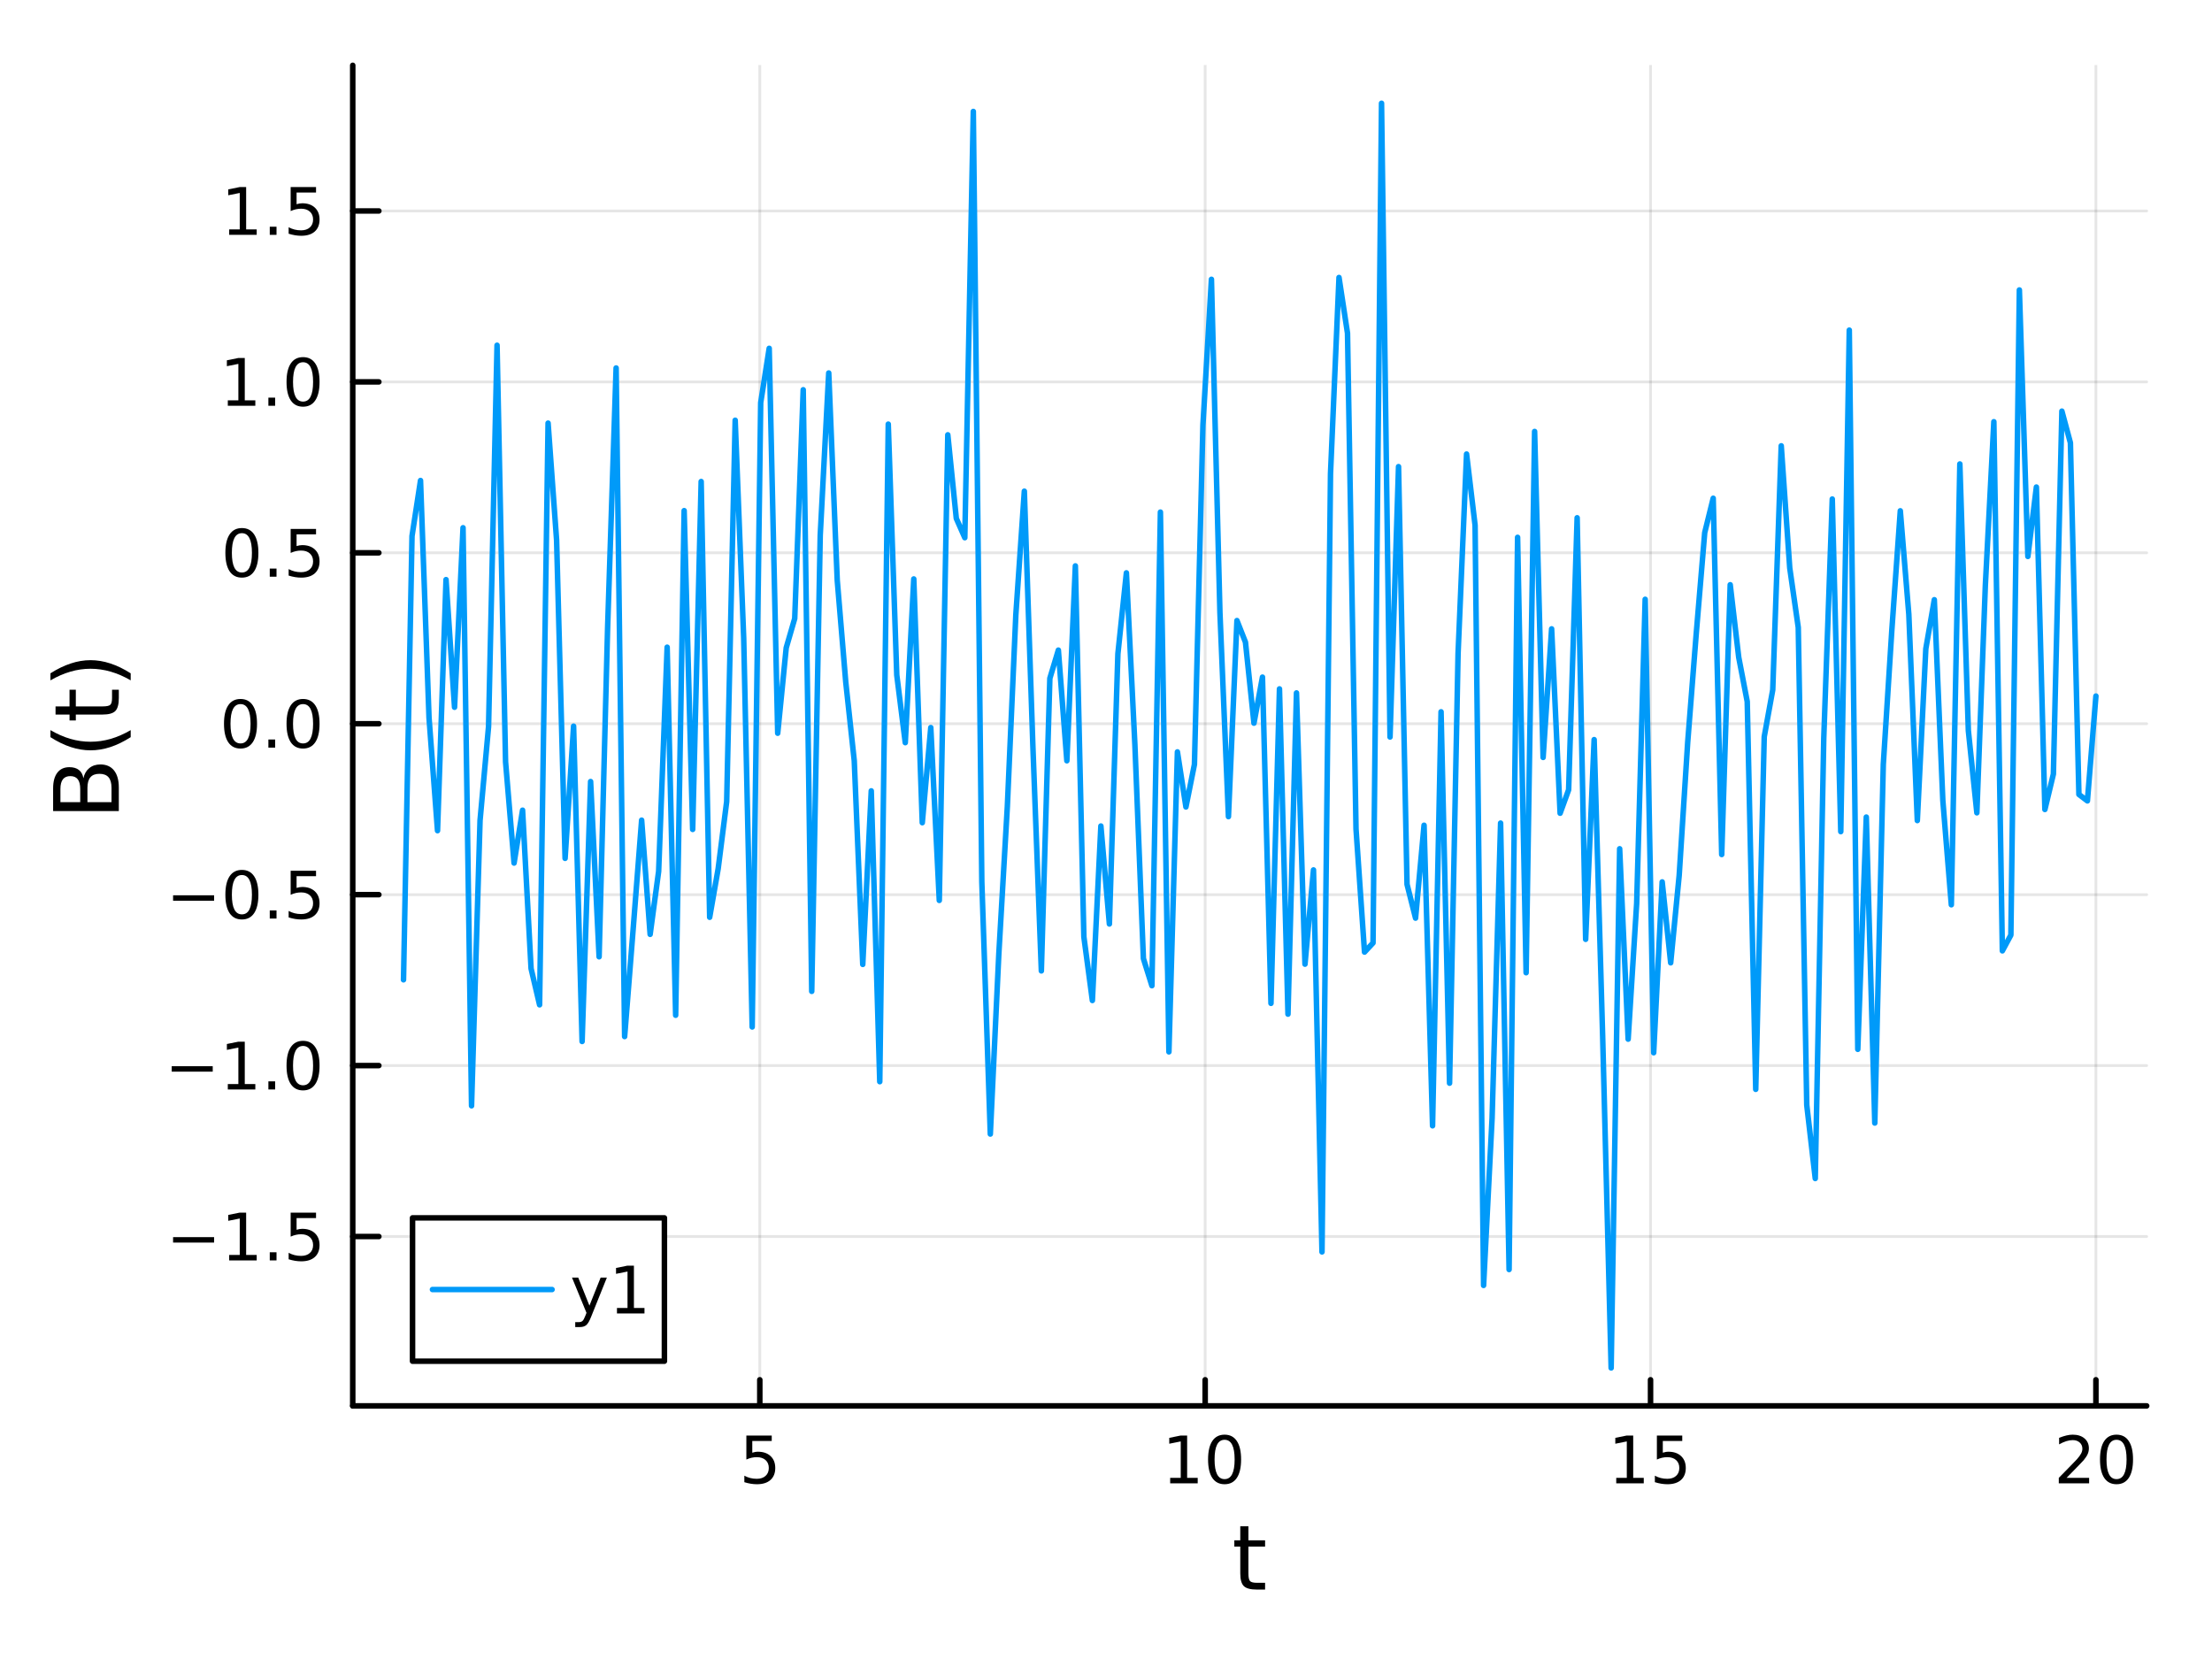 <?xml version="1.0" encoding="utf-8"?>
<svg xmlns="http://www.w3.org/2000/svg" xmlns:xlink="http://www.w3.org/1999/xlink" width="400" height="300" viewBox="0 0 1600 1200">
<rect x="0" y="0" width="1600" height="1200" fill="#333333" stroke="none"/>
<defs>
  <clipPath id="clip100">
    <rect x="0" y="0" width="1600" height="1200"/>
  </clipPath>
</defs>
<path clip-path="url(#clip100)" d="M0 1200 L1600 1200 L1600 0 L0 0  Z" fill="#ffffff" fill-rule="evenodd" fill-opacity="1"/>
<defs>
  <clipPath id="clip101">
    <rect x="320" y="0" width="1121" height="1121"/>
  </clipPath>
</defs>
<path clip-path="url(#clip100)" d="M255.144 1016.92 L1552.76 1016.92 L1552.76 47.244 L255.144 47.244  Z" fill="#ffffff" fill-rule="evenodd" fill-opacity="1"/>
<defs>
  <clipPath id="clip102">
    <rect x="255" y="47" width="1299" height="971"/>
  </clipPath>
</defs>
<polyline clip-path="url(#clip102)" style="stroke:#000000; stroke-linecap:round; stroke-linejoin:round; stroke-width:2; stroke-opacity:0.1; fill:none" points="549.587,1016.92 549.587,47.244 "/>
<polyline clip-path="url(#clip102)" style="stroke:#000000; stroke-linecap:round; stroke-linejoin:round; stroke-width:2; stroke-opacity:0.1; fill:none" points="871.735,1016.92 871.735,47.244 "/>
<polyline clip-path="url(#clip102)" style="stroke:#000000; stroke-linecap:round; stroke-linejoin:round; stroke-width:2; stroke-opacity:0.1; fill:none" points="1193.88,1016.92 1193.88,47.244 "/>
<polyline clip-path="url(#clip102)" style="stroke:#000000; stroke-linecap:round; stroke-linejoin:round; stroke-width:2; stroke-opacity:0.1; fill:none" points="1516.03,1016.92 1516.03,47.244 "/>
<polyline clip-path="url(#clip100)" style="stroke:#000000; stroke-linecap:round; stroke-linejoin:round; stroke-width:4; stroke-opacity:1; fill:none" points="255.144,1016.92 1552.76,1016.92 "/>
<polyline clip-path="url(#clip100)" style="stroke:#000000; stroke-linecap:round; stroke-linejoin:round; stroke-width:4; stroke-opacity:1; fill:none" points="549.587,1016.92 549.587,998.022 "/>
<polyline clip-path="url(#clip100)" style="stroke:#000000; stroke-linecap:round; stroke-linejoin:round; stroke-width:4; stroke-opacity:1; fill:none" points="871.735,1016.92 871.735,998.022 "/>
<polyline clip-path="url(#clip100)" style="stroke:#000000; stroke-linecap:round; stroke-linejoin:round; stroke-width:4; stroke-opacity:1; fill:none" points="1193.88,1016.92 1193.88,998.022 "/>
<polyline clip-path="url(#clip100)" style="stroke:#000000; stroke-linecap:round; stroke-linejoin:round; stroke-width:4; stroke-opacity:1; fill:none" points="1516.03,1016.92 1516.03,998.022 "/>
<path clip-path="url(#clip100)" d="M539.865 1038.36 L558.221 1038.36 L558.221 1042.3 L544.147 1042.3 L544.147 1050.77 Q545.166 1050.42 546.184 1050.26 Q547.203 1050.07 548.222 1050.07 Q554.009 1050.07 557.388 1053.24 Q560.768 1056.42 560.768 1061.83 Q560.768 1067.41 557.296 1070.51 Q553.823 1073.59 547.504 1073.59 Q545.328 1073.59 543.059 1073.22 Q540.814 1072.85 538.407 1072.11 L538.407 1067.41 Q540.49 1068.54 542.712 1069.1 Q544.934 1069.66 547.411 1069.66 Q551.416 1069.66 553.754 1067.55 Q556.092 1065.44 556.092 1061.83 Q556.092 1058.22 553.754 1056.11 Q551.416 1054.01 547.411 1054.01 Q545.536 1054.01 543.661 1054.42 Q541.81 1054.84 539.865 1055.72 L539.865 1038.36 Z" fill="#000000" fill-rule="nonzero" fill-opacity="1" /><path clip-path="url(#clip100)" d="M846.423 1068.98 L854.062 1068.98 L854.062 1042.62 L845.752 1044.29 L845.752 1040.03 L854.015 1038.36 L858.691 1038.36 L858.691 1068.98 L866.33 1068.98 L866.33 1072.92 L846.423 1072.92 L846.423 1068.98 Z" fill="#000000" fill-rule="nonzero" fill-opacity="1" /><path clip-path="url(#clip100)" d="M885.774 1041.44 Q882.163 1041.44 880.335 1045 Q878.529 1048.54 878.529 1055.67 Q878.529 1062.78 880.335 1066.35 Q882.163 1069.89 885.774 1069.89 Q889.409 1069.89 891.214 1066.35 Q893.043 1062.78 893.043 1055.67 Q893.043 1048.54 891.214 1045 Q889.409 1041.44 885.774 1041.44 M885.774 1037.73 Q891.585 1037.73 894.64 1042.34 Q897.719 1046.92 897.719 1055.67 Q897.719 1064.4 894.64 1069.01 Q891.585 1073.59 885.774 1073.59 Q879.964 1073.59 876.886 1069.01 Q873.83 1064.4 873.83 1055.67 Q873.83 1046.92 876.886 1042.34 Q879.964 1037.73 885.774 1037.73 Z" fill="#000000" fill-rule="nonzero" fill-opacity="1" /><path clip-path="url(#clip100)" d="M1169.07 1068.98 L1176.71 1068.98 L1176.71 1042.62 L1168.4 1044.29 L1168.4 1040.03 L1176.66 1038.36 L1181.34 1038.36 L1181.34 1068.98 L1188.98 1068.98 L1188.98 1072.92 L1169.07 1072.92 L1169.07 1068.98 Z" fill="#000000" fill-rule="nonzero" fill-opacity="1" /><path clip-path="url(#clip100)" d="M1198.47 1038.36 L1216.82 1038.36 L1216.82 1042.3 L1202.75 1042.3 L1202.75 1050.77 Q1203.77 1050.42 1204.79 1050.26 Q1205.8 1050.07 1206.82 1050.07 Q1212.61 1050.07 1215.99 1053.24 Q1219.37 1056.42 1219.37 1061.83 Q1219.37 1067.41 1215.9 1070.51 Q1212.42 1073.59 1206.11 1073.59 Q1203.93 1073.59 1201.66 1073.22 Q1199.42 1072.85 1197.01 1072.11 L1197.01 1067.41 Q1199.09 1068.54 1201.31 1069.1 Q1203.54 1069.66 1206.01 1069.66 Q1210.02 1069.66 1212.36 1067.55 Q1214.69 1065.44 1214.69 1061.83 Q1214.69 1058.22 1212.36 1056.11 Q1210.02 1054.01 1206.01 1054.01 Q1204.14 1054.01 1202.26 1054.42 Q1200.41 1054.84 1198.47 1055.72 L1198.47 1038.36 Z" fill="#000000" fill-rule="nonzero" fill-opacity="1" /><path clip-path="url(#clip100)" d="M1494.8 1068.98 L1511.12 1068.98 L1511.12 1072.92 L1489.18 1072.92 L1489.18 1068.98 Q1491.84 1066.23 1496.42 1061.6 Q1501.03 1056.95 1502.21 1055.61 Q1504.46 1053.08 1505.34 1051.35 Q1506.24 1049.59 1506.24 1047.9 Q1506.24 1045.14 1504.29 1043.41 Q1502.37 1041.67 1499.27 1041.67 Q1497.07 1041.67 1494.62 1042.43 Q1492.19 1043.2 1489.41 1044.75 L1489.41 1040.03 Q1492.23 1038.89 1494.69 1038.31 Q1497.14 1037.73 1499.18 1037.73 Q1504.55 1037.73 1507.74 1040.42 Q1510.94 1043.11 1510.94 1047.6 Q1510.94 1049.73 1510.13 1051.65 Q1509.34 1053.54 1507.23 1056.14 Q1506.66 1056.81 1503.55 1060.03 Q1500.45 1063.22 1494.8 1068.98 Z" fill="#000000" fill-rule="nonzero" fill-opacity="1" /><path clip-path="url(#clip100)" d="M1530.94 1041.44 Q1527.33 1041.44 1525.5 1045 Q1523.69 1048.54 1523.69 1055.67 Q1523.69 1062.78 1525.5 1066.35 Q1527.33 1069.89 1530.94 1069.89 Q1534.57 1069.89 1536.38 1066.35 Q1538.21 1062.78 1538.21 1055.67 Q1538.21 1048.54 1536.38 1045 Q1534.57 1041.44 1530.94 1041.44 M1530.94 1037.73 Q1536.75 1037.73 1539.8 1042.34 Q1542.88 1046.92 1542.88 1055.67 Q1542.88 1064.4 1539.8 1069.01 Q1536.75 1073.59 1530.94 1073.59 Q1525.13 1073.59 1522.05 1069.01 Q1518.99 1064.4 1518.99 1055.67 Q1518.99 1046.92 1522.05 1042.34 Q1525.13 1037.73 1530.94 1037.73 Z" fill="#000000" fill-rule="nonzero" fill-opacity="1" /><path clip-path="url(#clip100)" d="M903.011 1104.01 L903.011 1114.14 L915.074 1114.14 L915.074 1118.69 L903.011 1118.69 L903.011 1138.04 Q903.011 1142.4 904.189 1143.64 Q905.398 1144.88 909.058 1144.88 L915.074 1144.88 L915.074 1149.78 L909.058 1149.78 Q902.279 1149.78 899.701 1147.27 Q897.123 1144.72 897.123 1138.04 L897.123 1118.69 L892.826 1118.69 L892.826 1114.14 L897.123 1114.14 L897.123 1104.01 L903.011 1104.01 Z" fill="#000000" fill-rule="nonzero" fill-opacity="1" /><polyline clip-path="url(#clip102)" style="stroke:#000000; stroke-linecap:round; stroke-linejoin:round; stroke-width:2; stroke-opacity:0.1; fill:none" points="255.144,894.404 1552.76,894.404 "/>
<polyline clip-path="url(#clip102)" style="stroke:#000000; stroke-linecap:round; stroke-linejoin:round; stroke-width:2; stroke-opacity:0.1; fill:none" points="255.144,770.768 1552.76,770.768 "/>
<polyline clip-path="url(#clip102)" style="stroke:#000000; stroke-linecap:round; stroke-linejoin:round; stroke-width:2; stroke-opacity:0.1; fill:none" points="255.144,647.133 1552.76,647.133 "/>
<polyline clip-path="url(#clip102)" style="stroke:#000000; stroke-linecap:round; stroke-linejoin:round; stroke-width:2; stroke-opacity:0.1; fill:none" points="255.144,523.498 1552.76,523.498 "/>
<polyline clip-path="url(#clip102)" style="stroke:#000000; stroke-linecap:round; stroke-linejoin:round; stroke-width:2; stroke-opacity:0.1; fill:none" points="255.144,399.863 1552.76,399.863 "/>
<polyline clip-path="url(#clip102)" style="stroke:#000000; stroke-linecap:round; stroke-linejoin:round; stroke-width:2; stroke-opacity:0.1; fill:none" points="255.144,276.228 1552.76,276.228 "/>
<polyline clip-path="url(#clip102)" style="stroke:#000000; stroke-linecap:round; stroke-linejoin:round; stroke-width:2; stroke-opacity:0.1; fill:none" points="255.144,152.593 1552.76,152.593 "/>
<polyline clip-path="url(#clip100)" style="stroke:#000000; stroke-linecap:round; stroke-linejoin:round; stroke-width:4; stroke-opacity:1; fill:none" points="255.144,1016.92 255.144,47.244 "/>
<polyline clip-path="url(#clip100)" style="stroke:#000000; stroke-linecap:round; stroke-linejoin:round; stroke-width:4; stroke-opacity:1; fill:none" points="255.144,894.404 274.042,894.404 "/>
<polyline clip-path="url(#clip100)" style="stroke:#000000; stroke-linecap:round; stroke-linejoin:round; stroke-width:4; stroke-opacity:1; fill:none" points="255.144,770.768 274.042,770.768 "/>
<polyline clip-path="url(#clip100)" style="stroke:#000000; stroke-linecap:round; stroke-linejoin:round; stroke-width:4; stroke-opacity:1; fill:none" points="255.144,647.133 274.042,647.133 "/>
<polyline clip-path="url(#clip100)" style="stroke:#000000; stroke-linecap:round; stroke-linejoin:round; stroke-width:4; stroke-opacity:1; fill:none" points="255.144,523.498 274.042,523.498 "/>
<polyline clip-path="url(#clip100)" style="stroke:#000000; stroke-linecap:round; stroke-linejoin:round; stroke-width:4; stroke-opacity:1; fill:none" points="255.144,399.863 274.042,399.863 "/>
<polyline clip-path="url(#clip100)" style="stroke:#000000; stroke-linecap:round; stroke-linejoin:round; stroke-width:4; stroke-opacity:1; fill:none" points="255.144,276.228 274.042,276.228 "/>
<polyline clip-path="url(#clip100)" style="stroke:#000000; stroke-linecap:round; stroke-linejoin:round; stroke-width:4; stroke-opacity:1; fill:none" points="255.144,152.593 274.042,152.593 "/>
<path clip-path="url(#clip100)" d="M125.196 894.855 L154.871 894.855 L154.871 898.79 L125.196 898.79 L125.196 894.855 Z" fill="#000000" fill-rule="nonzero" fill-opacity="1" /><path clip-path="url(#clip100)" d="M165.774 907.748 L173.413 907.748 L173.413 881.383 L165.103 883.049 L165.103 878.79 L173.367 877.124 L178.042 877.124 L178.042 907.748 L185.681 907.748 L185.681 911.684 L165.774 911.684 L165.774 907.748 Z" fill="#000000" fill-rule="nonzero" fill-opacity="1" /><path clip-path="url(#clip100)" d="M195.126 905.804 L200.01 905.804 L200.01 911.684 L195.126 911.684 L195.126 905.804 Z" fill="#000000" fill-rule="nonzero" fill-opacity="1" /><path clip-path="url(#clip100)" d="M210.241 877.124 L228.598 877.124 L228.598 881.059 L214.524 881.059 L214.524 889.531 Q215.542 889.184 216.561 889.022 Q217.579 888.836 218.598 888.836 Q224.385 888.836 227.764 892.008 Q231.144 895.179 231.144 900.596 Q231.144 906.174 227.672 909.276 Q224.2 912.355 217.88 912.355 Q215.704 912.355 213.436 911.985 Q211.19 911.614 208.783 910.873 L208.783 906.174 Q210.866 907.309 213.089 907.864 Q215.311 908.42 217.788 908.42 Q221.792 908.42 224.13 906.313 Q226.468 904.207 226.468 900.596 Q226.468 896.985 224.13 894.878 Q221.792 892.772 217.788 892.772 Q215.913 892.772 214.038 893.188 Q212.186 893.605 210.241 894.485 L210.241 877.124 Z" fill="#000000" fill-rule="nonzero" fill-opacity="1" /><path clip-path="url(#clip100)" d="M124.2 771.22 L153.876 771.22 L153.876 775.155 L124.2 775.155 L124.2 771.22 Z" fill="#000000" fill-rule="nonzero" fill-opacity="1" /><path clip-path="url(#clip100)" d="M164.779 784.113 L172.417 784.113 L172.417 757.748 L164.107 759.414 L164.107 755.155 L172.371 753.488 L177.047 753.488 L177.047 784.113 L184.686 784.113 L184.686 788.048 L164.779 788.048 L164.779 784.113 Z" fill="#000000" fill-rule="nonzero" fill-opacity="1" /><path clip-path="url(#clip100)" d="M194.13 782.169 L199.015 782.169 L199.015 788.048 L194.13 788.048 L194.13 782.169 Z" fill="#000000" fill-rule="nonzero" fill-opacity="1" /><path clip-path="url(#clip100)" d="M219.2 756.567 Q215.589 756.567 213.76 760.132 Q211.954 763.674 211.954 770.803 Q211.954 777.91 213.76 781.474 Q215.589 785.016 219.2 785.016 Q222.834 785.016 224.639 781.474 Q226.468 777.91 226.468 770.803 Q226.468 763.674 224.639 760.132 Q222.834 756.567 219.2 756.567 M219.2 752.863 Q225.01 752.863 228.065 757.47 Q231.144 762.053 231.144 770.803 Q231.144 779.53 228.065 784.136 Q225.01 788.72 219.2 788.72 Q213.389 788.72 210.311 784.136 Q207.255 779.53 207.255 770.803 Q207.255 762.053 210.311 757.47 Q213.389 752.863 219.2 752.863 Z" fill="#000000" fill-rule="nonzero" fill-opacity="1" /><path clip-path="url(#clip100)" d="M125.196 647.585 L154.871 647.585 L154.871 651.52 L125.196 651.52 L125.196 647.585 Z" fill="#000000" fill-rule="nonzero" fill-opacity="1" /><path clip-path="url(#clip100)" d="M174.964 632.932 Q171.353 632.932 169.524 636.497 Q167.718 640.038 167.718 647.168 Q167.718 654.274 169.524 657.839 Q171.353 661.381 174.964 661.381 Q178.598 661.381 180.404 657.839 Q182.232 654.274 182.232 647.168 Q182.232 640.038 180.404 636.497 Q178.598 632.932 174.964 632.932 M174.964 629.228 Q180.774 629.228 183.829 633.835 Q186.908 638.418 186.908 647.168 Q186.908 655.895 183.829 660.501 Q180.774 665.085 174.964 665.085 Q169.154 665.085 166.075 660.501 Q163.019 655.895 163.019 647.168 Q163.019 638.418 166.075 633.835 Q169.154 629.228 174.964 629.228 Z" fill="#000000" fill-rule="nonzero" fill-opacity="1" /><path clip-path="url(#clip100)" d="M195.126 658.534 L200.01 658.534 L200.01 664.413 L195.126 664.413 L195.126 658.534 Z" fill="#000000" fill-rule="nonzero" fill-opacity="1" /><path clip-path="url(#clip100)" d="M210.241 629.853 L228.598 629.853 L228.598 633.788 L214.524 633.788 L214.524 642.261 Q215.542 641.913 216.561 641.751 Q217.579 641.566 218.598 641.566 Q224.385 641.566 227.764 644.737 Q231.144 647.909 231.144 653.325 Q231.144 658.904 227.672 662.006 Q224.2 665.085 217.88 665.085 Q215.704 665.085 213.436 664.714 Q211.19 664.344 208.783 663.603 L208.783 658.904 Q210.866 660.038 213.089 660.594 Q215.311 661.149 217.788 661.149 Q221.792 661.149 224.13 659.043 Q226.468 656.936 226.468 653.325 Q226.468 649.714 224.13 647.608 Q221.792 645.501 217.788 645.501 Q215.913 645.501 214.038 645.918 Q212.186 646.335 210.241 647.214 L210.241 629.853 Z" fill="#000000" fill-rule="nonzero" fill-opacity="1" /><path clip-path="url(#clip100)" d="M173.968 509.297 Q170.357 509.297 168.529 512.862 Q166.723 516.403 166.723 523.533 Q166.723 530.639 168.529 534.204 Q170.357 537.746 173.968 537.746 Q177.603 537.746 179.408 534.204 Q181.237 530.639 181.237 523.533 Q181.237 516.403 179.408 512.862 Q177.603 509.297 173.968 509.297 M173.968 505.593 Q179.779 505.593 182.834 510.2 Q185.913 514.783 185.913 523.533 Q185.913 532.26 182.834 536.866 Q179.779 541.449 173.968 541.449 Q168.158 541.449 165.08 536.866 Q162.024 532.26 162.024 523.533 Q162.024 514.783 165.08 510.2 Q168.158 505.593 173.968 505.593 Z" fill="#000000" fill-rule="nonzero" fill-opacity="1" /><path clip-path="url(#clip100)" d="M194.13 534.898 L199.015 534.898 L199.015 540.778 L194.13 540.778 L194.13 534.898 Z" fill="#000000" fill-rule="nonzero" fill-opacity="1" /><path clip-path="url(#clip100)" d="M219.2 509.297 Q215.589 509.297 213.76 512.862 Q211.954 516.403 211.954 523.533 Q211.954 530.639 213.76 534.204 Q215.589 537.746 219.2 537.746 Q222.834 537.746 224.639 534.204 Q226.468 530.639 226.468 523.533 Q226.468 516.403 224.639 512.862 Q222.834 509.297 219.2 509.297 M219.2 505.593 Q225.01 505.593 228.065 510.2 Q231.144 514.783 231.144 523.533 Q231.144 532.26 228.065 536.866 Q225.01 541.449 219.2 541.449 Q213.389 541.449 210.311 536.866 Q207.255 532.26 207.255 523.533 Q207.255 514.783 210.311 510.2 Q213.389 505.593 219.2 505.593 Z" fill="#000000" fill-rule="nonzero" fill-opacity="1" /><path clip-path="url(#clip100)" d="M174.964 385.662 Q171.353 385.662 169.524 389.226 Q167.718 392.768 167.718 399.898 Q167.718 407.004 169.524 410.569 Q171.353 414.11 174.964 414.11 Q178.598 414.11 180.404 410.569 Q182.232 407.004 182.232 399.898 Q182.232 392.768 180.404 389.226 Q178.598 385.662 174.964 385.662 M174.964 381.958 Q180.774 381.958 183.829 386.564 Q186.908 391.148 186.908 399.898 Q186.908 408.624 183.829 413.231 Q180.774 417.814 174.964 417.814 Q169.154 417.814 166.075 413.231 Q163.019 408.624 163.019 399.898 Q163.019 391.148 166.075 386.564 Q169.154 381.958 174.964 381.958 Z" fill="#000000" fill-rule="nonzero" fill-opacity="1" /><path clip-path="url(#clip100)" d="M195.126 411.263 L200.01 411.263 L200.01 417.143 L195.126 417.143 L195.126 411.263 Z" fill="#000000" fill-rule="nonzero" fill-opacity="1" /><path clip-path="url(#clip100)" d="M210.241 382.583 L228.598 382.583 L228.598 386.518 L214.524 386.518 L214.524 394.99 Q215.542 394.643 216.561 394.481 Q217.579 394.296 218.598 394.296 Q224.385 394.296 227.764 397.467 Q231.144 400.638 231.144 406.055 Q231.144 411.634 227.672 414.735 Q224.2 417.814 217.88 417.814 Q215.704 417.814 213.436 417.444 Q211.19 417.073 208.783 416.333 L208.783 411.634 Q210.866 412.768 213.089 413.323 Q215.311 413.879 217.788 413.879 Q221.792 413.879 224.13 411.773 Q226.468 409.666 226.468 406.055 Q226.468 402.444 224.13 400.337 Q221.792 398.231 217.788 398.231 Q215.913 398.231 214.038 398.648 Q212.186 399.064 210.241 399.944 L210.241 382.583 Z" fill="#000000" fill-rule="nonzero" fill-opacity="1" /><path clip-path="url(#clip100)" d="M164.779 289.573 L172.417 289.573 L172.417 263.207 L164.107 264.874 L164.107 260.614 L172.371 258.948 L177.047 258.948 L177.047 289.573 L184.686 289.573 L184.686 293.508 L164.779 293.508 L164.779 289.573 Z" fill="#000000" fill-rule="nonzero" fill-opacity="1" /><path clip-path="url(#clip100)" d="M194.13 287.628 L199.015 287.628 L199.015 293.508 L194.13 293.508 L194.13 287.628 Z" fill="#000000" fill-rule="nonzero" fill-opacity="1" /><path clip-path="url(#clip100)" d="M219.2 262.026 Q215.589 262.026 213.76 265.591 Q211.954 269.133 211.954 276.262 Q211.954 283.369 213.76 286.934 Q215.589 290.475 219.2 290.475 Q222.834 290.475 224.639 286.934 Q226.468 283.369 226.468 276.262 Q226.468 269.133 224.639 265.591 Q222.834 262.026 219.2 262.026 M219.2 258.323 Q225.01 258.323 228.065 262.929 Q231.144 267.512 231.144 276.262 Q231.144 284.989 228.065 289.596 Q225.01 294.179 219.2 294.179 Q213.389 294.179 210.311 289.596 Q207.255 284.989 207.255 276.262 Q207.255 267.512 210.311 262.929 Q213.389 258.323 219.2 258.323 Z" fill="#000000" fill-rule="nonzero" fill-opacity="1" /><path clip-path="url(#clip100)" d="M165.774 165.937 L173.413 165.937 L173.413 139.572 L165.103 141.238 L165.103 136.979 L173.367 135.313 L178.042 135.313 L178.042 165.937 L185.681 165.937 L185.681 169.873 L165.774 169.873 L165.774 165.937 Z" fill="#000000" fill-rule="nonzero" fill-opacity="1" /><path clip-path="url(#clip100)" d="M195.126 163.993 L200.01 163.993 L200.01 169.873 L195.126 169.873 L195.126 163.993 Z" fill="#000000" fill-rule="nonzero" fill-opacity="1" /><path clip-path="url(#clip100)" d="M210.241 135.313 L228.598 135.313 L228.598 139.248 L214.524 139.248 L214.524 147.72 Q215.542 147.373 216.561 147.211 Q217.579 147.025 218.598 147.025 Q224.385 147.025 227.764 150.197 Q231.144 153.368 231.144 158.785 Q231.144 164.363 227.672 167.465 Q224.2 170.544 217.88 170.544 Q215.704 170.544 213.436 170.173 Q211.19 169.803 208.783 169.062 L208.783 164.363 Q210.866 165.498 213.089 166.053 Q215.311 166.609 217.788 166.609 Q221.792 166.609 224.13 164.502 Q226.468 162.396 226.468 158.785 Q226.468 155.174 224.13 153.067 Q221.792 150.961 217.788 150.961 Q215.913 150.961 214.038 151.377 Q212.186 151.794 210.241 152.674 L210.241 135.313 Z" fill="#000000" fill-rule="nonzero" fill-opacity="1" /><path clip-path="url(#clip100)" d="M63.25 580.223 L80.661 580.223 L80.661 569.91 Q80.661 564.722 78.528 562.24 Q76.364 559.725 71.94 559.725 Q67.484 559.725 65.383 562.24 Q63.25 564.722 63.25 569.91 L63.25 580.223 M43.708 580.223 L58.031 580.223 L58.031 570.706 Q58.031 565.995 56.28 563.704 Q54.498 561.38 50.869 561.38 Q47.273 561.38 45.49 563.704 Q43.708 565.995 43.708 570.706 L43.708 580.223 M38.424 586.652 L38.424 570.228 Q38.424 562.876 41.48 558.898 Q44.535 554.919 50.169 554.919 Q54.529 554.919 57.108 556.956 Q59.686 558.993 60.322 562.94 Q61.341 558.197 64.587 555.587 Q67.802 552.946 72.64 552.946 Q79.005 552.946 82.475 557.274 Q85.944 561.603 85.944 569.592 L85.944 586.652 L38.424 586.652 Z" fill="#000000" fill-rule="nonzero" fill-opacity="1" /><path clip-path="url(#clip100)" d="M36.483 528.119 Q43.803 532.384 50.965 534.453 Q58.126 536.522 65.478 536.522 Q72.831 536.522 80.056 534.453 Q87.249 532.353 94.538 528.119 L94.538 533.212 Q87.058 537.986 79.833 540.373 Q72.608 542.729 65.478 542.729 Q58.381 542.729 51.187 540.373 Q43.994 538.018 36.483 533.212 L36.483 528.119 Z" fill="#000000" fill-rule="nonzero" fill-opacity="1" /><path clip-path="url(#clip100)" d="M40.175 510.964 L50.296 510.964 L50.296 498.901 L54.848 498.901 L54.848 510.964 L74.199 510.964 Q78.56 510.964 79.801 509.786 Q81.043 508.577 81.043 504.916 L81.043 498.901 L85.944 498.901 L85.944 504.916 Q85.944 511.696 83.43 514.274 Q80.883 516.852 74.199 516.852 L54.848 516.852 L54.848 521.149 L50.296 521.149 L50.296 516.852 L40.175 516.852 L40.175 510.964 Z" fill="#000000" fill-rule="nonzero" fill-opacity="1" /><path clip-path="url(#clip100)" d="M36.483 492.121 L36.483 487.029 Q43.994 482.254 51.187 479.899 Q58.381 477.512 65.478 477.512 Q72.608 477.512 79.833 479.899 Q87.058 482.254 94.538 487.029 L94.538 492.121 Q87.249 487.888 80.056 485.819 Q72.831 483.719 65.478 483.719 Q58.126 483.719 50.965 485.819 Q43.803 487.888 36.483 492.121 Z" fill="#000000" fill-rule="nonzero" fill-opacity="1" /><polyline clip-path="url(#clip102)" style="stroke:#009af9; stroke-linecap:round; stroke-linejoin:round; stroke-width:4; stroke-opacity:1; fill:none" points="291.869,708.722 298.02,387.759 304.172,347.56 310.324,519.17 316.475,600.849 322.627,419.248 328.778,511.579 334.93,381.734 341.081,799.858 347.233,593.432 353.385,525.601 359.536,249.719 365.688,551.071 371.839,624.272 377.991,586.031 384.142,700.565 390.294,726.815 396.446,306.054 402.597,390.648 408.749,620.87 414.9,525.251 421.052,753.327 427.203,565.307 433.355,692.065 439.507,453.834 445.658,266.167 451.81,749.773 457.961,672.276 464.113,593.243 470.264,675.84 476.416,630.286 482.568,468.13 488.719,734.355 494.871,369.355 501.022,599.949 507.174,348.287 513.325,663.494 519.477,628.304 525.628,579.798 531.78,303.976 537.932,461.393 544.083,742.83 550.235,291.245 556.386,251.953 562.538,530.37 568.689,468.586 574.841,447.394 580.993,281.917 587.144,717.075 593.296,387.191 599.447,269.786 605.599,419.733 611.75,493.314 617.902,550.216 624.054,697.593 630.205,572.055 636.357,782.409 642.508,306.788 648.66,488.299 654.811,537.186 660.963,418.764 667.115,595.083 673.266,526.272 679.418,651.292 685.569,314.513 691.721,374.985 697.872,388.943 704.024,80.615 710.176,637.832 716.327,820.293 722.479,689.985 728.63,583.496 734.782,444.676 740.933,355.287 747.085,539.024 753.237,702.284 759.388,490.668 765.54,470.245 771.691,550.289 777.843,409.321 783.994,677.651 790.146,723.686 796.298,597.477 802.449,668.34 808.601,472.929 814.752,414.356 820.904,538.887 827.055,693.33 833.207,712.998 839.358,370.411 845.51,760.839 851.662,543.868 857.813,583.695 863.965,552.937 870.116,307.447 876.268,202.031 882.419,443.345 888.571,590.688 894.723,448.854 900.874,464.52 907.026,523.08 913.177,489.774 919.329,725.754 925.48,498.284 931.632,733.554 937.784,501.203 943.935,697.406 950.087,629.246 956.238,905.542 962.39,342.7 968.541,200.716 974.693,241.033 980.845,599.689 986.996,688.678 993.148,682.035 999.299,74.688 1005.45,533.1 1011.6,337.524 1017.75,639.662 1023.91,664.109 1030.06,596.917 1036.21,814.331 1042.36,514.862 1048.51,783.501 1054.66,472.714 1060.81,328.414 1066.97,379.954 1073.12,929.781 1079.27,808.896 1085.42,595.366 1091.57,918.294 1097.72,388.662 1103.88,703.601 1110.03,312.094 1116.18,547.872 1122.33,454.87 1128.48,588.243 1134.63,571.279 1140.79,374.521 1146.94,679.445 1153.09,534.984 1159.24,749.481 1165.39,989.476 1171.54,613.929 1177.69,751.654 1183.85,653.471 1190,433.488 1196.15,761.474 1202.3,637.904 1208.45,696.434 1214.6,633.224 1220.76,536.906 1226.91,458.645 1233.06,385.328 1239.21,360.399 1245.36,618.103 1251.51,422.955 1257.67,475.484 1263.82,507.471 1269.97,787.956 1276.12,532.892 1282.27,499.007 1288.42,322.476 1294.57,410.798 1300.73,453.863 1306.88,799.328 1313.03,852.442 1319.18,533.85 1325.33,360.95 1331.48,601.537 1337.64,238.79 1343.79,758.999 1349.94,591.007 1356.09,812.328 1362.24,552.946 1368.39,456.179 1374.54,369.475 1380.7,444.344 1386.85,593.536 1393,469.256 1399.15,433.792 1405.3,578.93 1411.45,654.443 1417.61,335.598 1423.76,528.451 1429.91,587.917 1436.06,423.21 1442.21,305.042 1448.36,687.78 1454.52,676.345 1460.67,209.722 1466.82,402.492 1472.97,352.293 1479.12,585.528 1485.27,559.885 1491.42,297.384 1497.58,320.308 1503.73,574.636 1509.88,579.315 1516.03,503.477 "/>
<path clip-path="url(#clip100)" d="M298.398 984.597 L480.589 984.597 L480.589 880.917 L298.398 880.917  Z" fill="#ffffff" fill-rule="evenodd" fill-opacity="1"/>
<polyline clip-path="url(#clip100)" style="stroke:#000000; stroke-linecap:round; stroke-linejoin:round; stroke-width:4; stroke-opacity:1; fill:none" points="298.398,984.597 480.589,984.597 480.589,880.917 298.398,880.917 298.398,984.597 "/>
<polyline clip-path="url(#clip100)" style="stroke:#009af9; stroke-linecap:round; stroke-linejoin:round; stroke-width:4; stroke-opacity:1; fill:none" points="312.816,932.757 399.323,932.757 "/>
<path clip-path="url(#clip100)" d="M427.584 952.445 Q425.778 957.074 424.065 958.486 Q422.352 959.898 419.482 959.898 L416.079 959.898 L416.079 956.334 L418.579 956.334 Q420.338 956.334 421.31 955.5 Q422.283 954.667 423.463 951.565 L424.227 949.621 L413.741 924.112 L418.255 924.112 L426.357 944.389 L434.459 924.112 L438.972 924.112 L427.584 952.445 Z" fill="#000000" fill-rule="nonzero" fill-opacity="1" /><path clip-path="url(#clip100)" d="M446.264 946.102 L453.903 946.102 L453.903 919.737 L445.593 921.403 L445.593 917.144 L453.857 915.477 L458.532 915.477 L458.532 946.102 L466.171 946.102 L466.171 950.037 L446.264 950.037 L446.264 946.102 Z" fill="#000000" fill-rule="nonzero" fill-opacity="1" /></svg>
